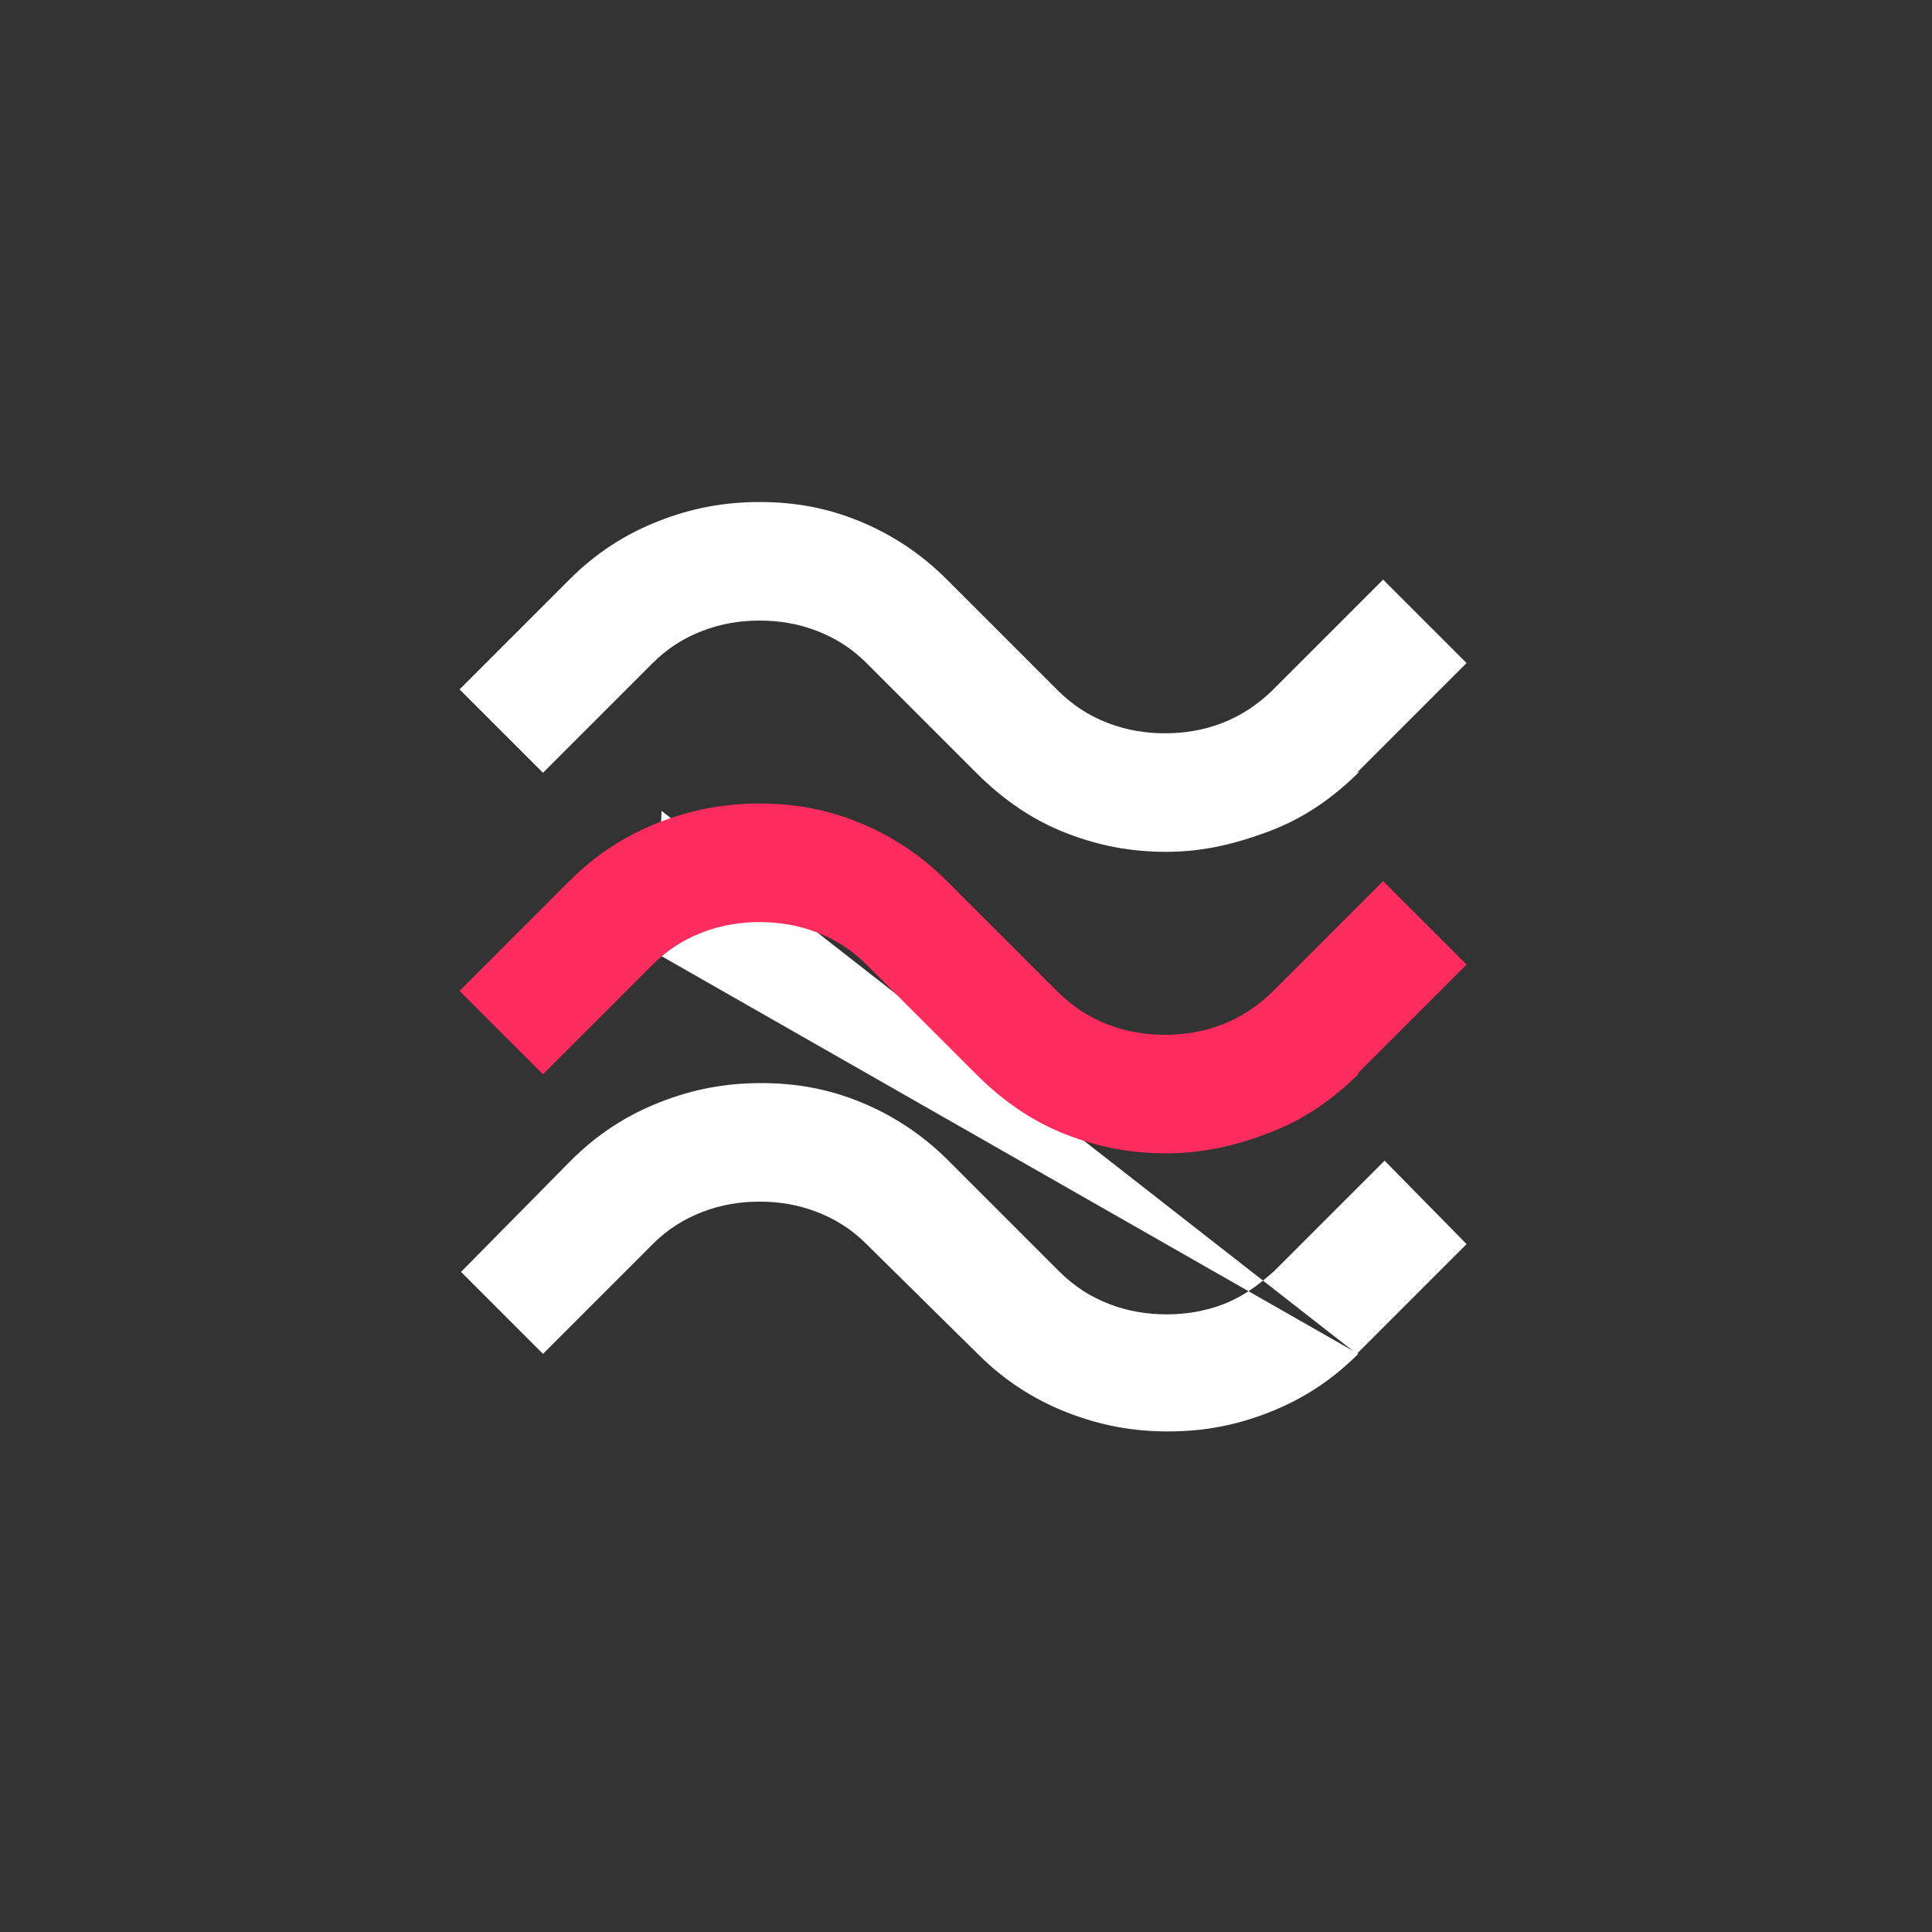 <?xml version="1.0" encoding="UTF-8"?>
<svg id="Laag_1" xmlns="http://www.w3.org/2000/svg" version="1.1" viewBox="0 0 132 132">
  <rect x="0" y="0" width="132" height="132" fill="#333333" stroke="none"/>
  <!-- Generator: Adobe Illustrator 29.3.1, SVG Export Plug-In . SVG Version: 2.1.0 Build 151)  -->
  <defs>
    <style>
      .st0 {
        fill: #fd2c5e;
      }

      .st1 {
        fill: #fff;
      }
    </style>
  </defs>
  <path class="st1" d="M75.2,87.2"/>
  <g>
    <path class="st1" d="M92.9,52.7c-1.8,1.8-3.8,3.2-6.2,4.1s-4.6,1.4-7,1.4-4.6-.4-6.9-1.3-4.3-2.3-6.1-4.1l-7.5-7.5c-1-1-2.1-1.7-3.4-2.2s-2.6-.7-3.9-.7-2.6.2-3.9.7-2.4,1.2-3.4,2.2l-7.5,7.5-5.7-5.7,7.5-7.5c1.8-1.8,3.8-3.1,6.1-4,2.3-.9,4.5-1.3,6.9-1.3s4.6.4,6.8,1.3,4.2,2.2,6,4l7.5,7.5c1.1,1.1,2.2,1.8,3.5,2.3s2.6.7,3.9.7,2.6-.2,3.9-.7,2.5-1.3,3.5-2.3l7.5-7.5,5.7,5.7-7.5,7.5ZM45.2,55.4,44.8,65.1,92.8,92.5c-1.8,1.8-3.8,3.1-6.1,4s-4.5,1.3-6.9,1.3-4.6-.4-6.9-1.3-4.3-2.2-6.1-4l-7.6-7.5c-1-1-2.1-1.7-3.4-2.2s-2.6-.7-3.9-.7-2.6.2-3.9.7-2.4,1.2-3.4,2.2l-7.5,7.5-5.6-5.6,7.5-7.6c1.8-1.8,3.8-3.1,6.1-4,2.3-.9,4.5-1.3,6.9-1.3s4.6.4,6.8,1.3,4.2,2.2,6,4l7.5,7.5c1.1,1.1,2.2,1.8,3.5,2.3s2.6.7,3.9.7,2.6-.2,3.9-.7,2.4-1.3,3.5-2.3l7.5-7.5,5.6,5.7-7.5,7.5Z"/>
    <path class="st0" d="M92.9,73.3c-1.8,1.8-3.8,3.2-6.2,4.1-2.3.9-4.6,1.4-7,1.4s-4.6-.4-6.9-1.3-4.3-2.3-6.1-4.1l-7.5-7.5c-1-1-2.1-1.7-3.4-2.2s-2.6-.7-3.9-.7-2.6.2-3.9.7-2.4,1.2-3.4,2.2l-7.5,7.5-5.7-5.7,7.5-7.5c1.8-1.8,3.8-3.1,6.1-4,2.3-.9,4.5-1.3,6.9-1.3s4.6.4,6.8,1.3,4.2,2.2,6,4l7.5,7.5c1.1,1.1,2.2,1.8,3.5,2.3s2.6.7,3.9.7,2.6-.2,3.9-.7,2.5-1.3,3.5-2.3l7.5-7.5,5.7,5.7-7.5,7.5ZM45.2,76,44.8,85.7"/>
  </g>
</svg>
